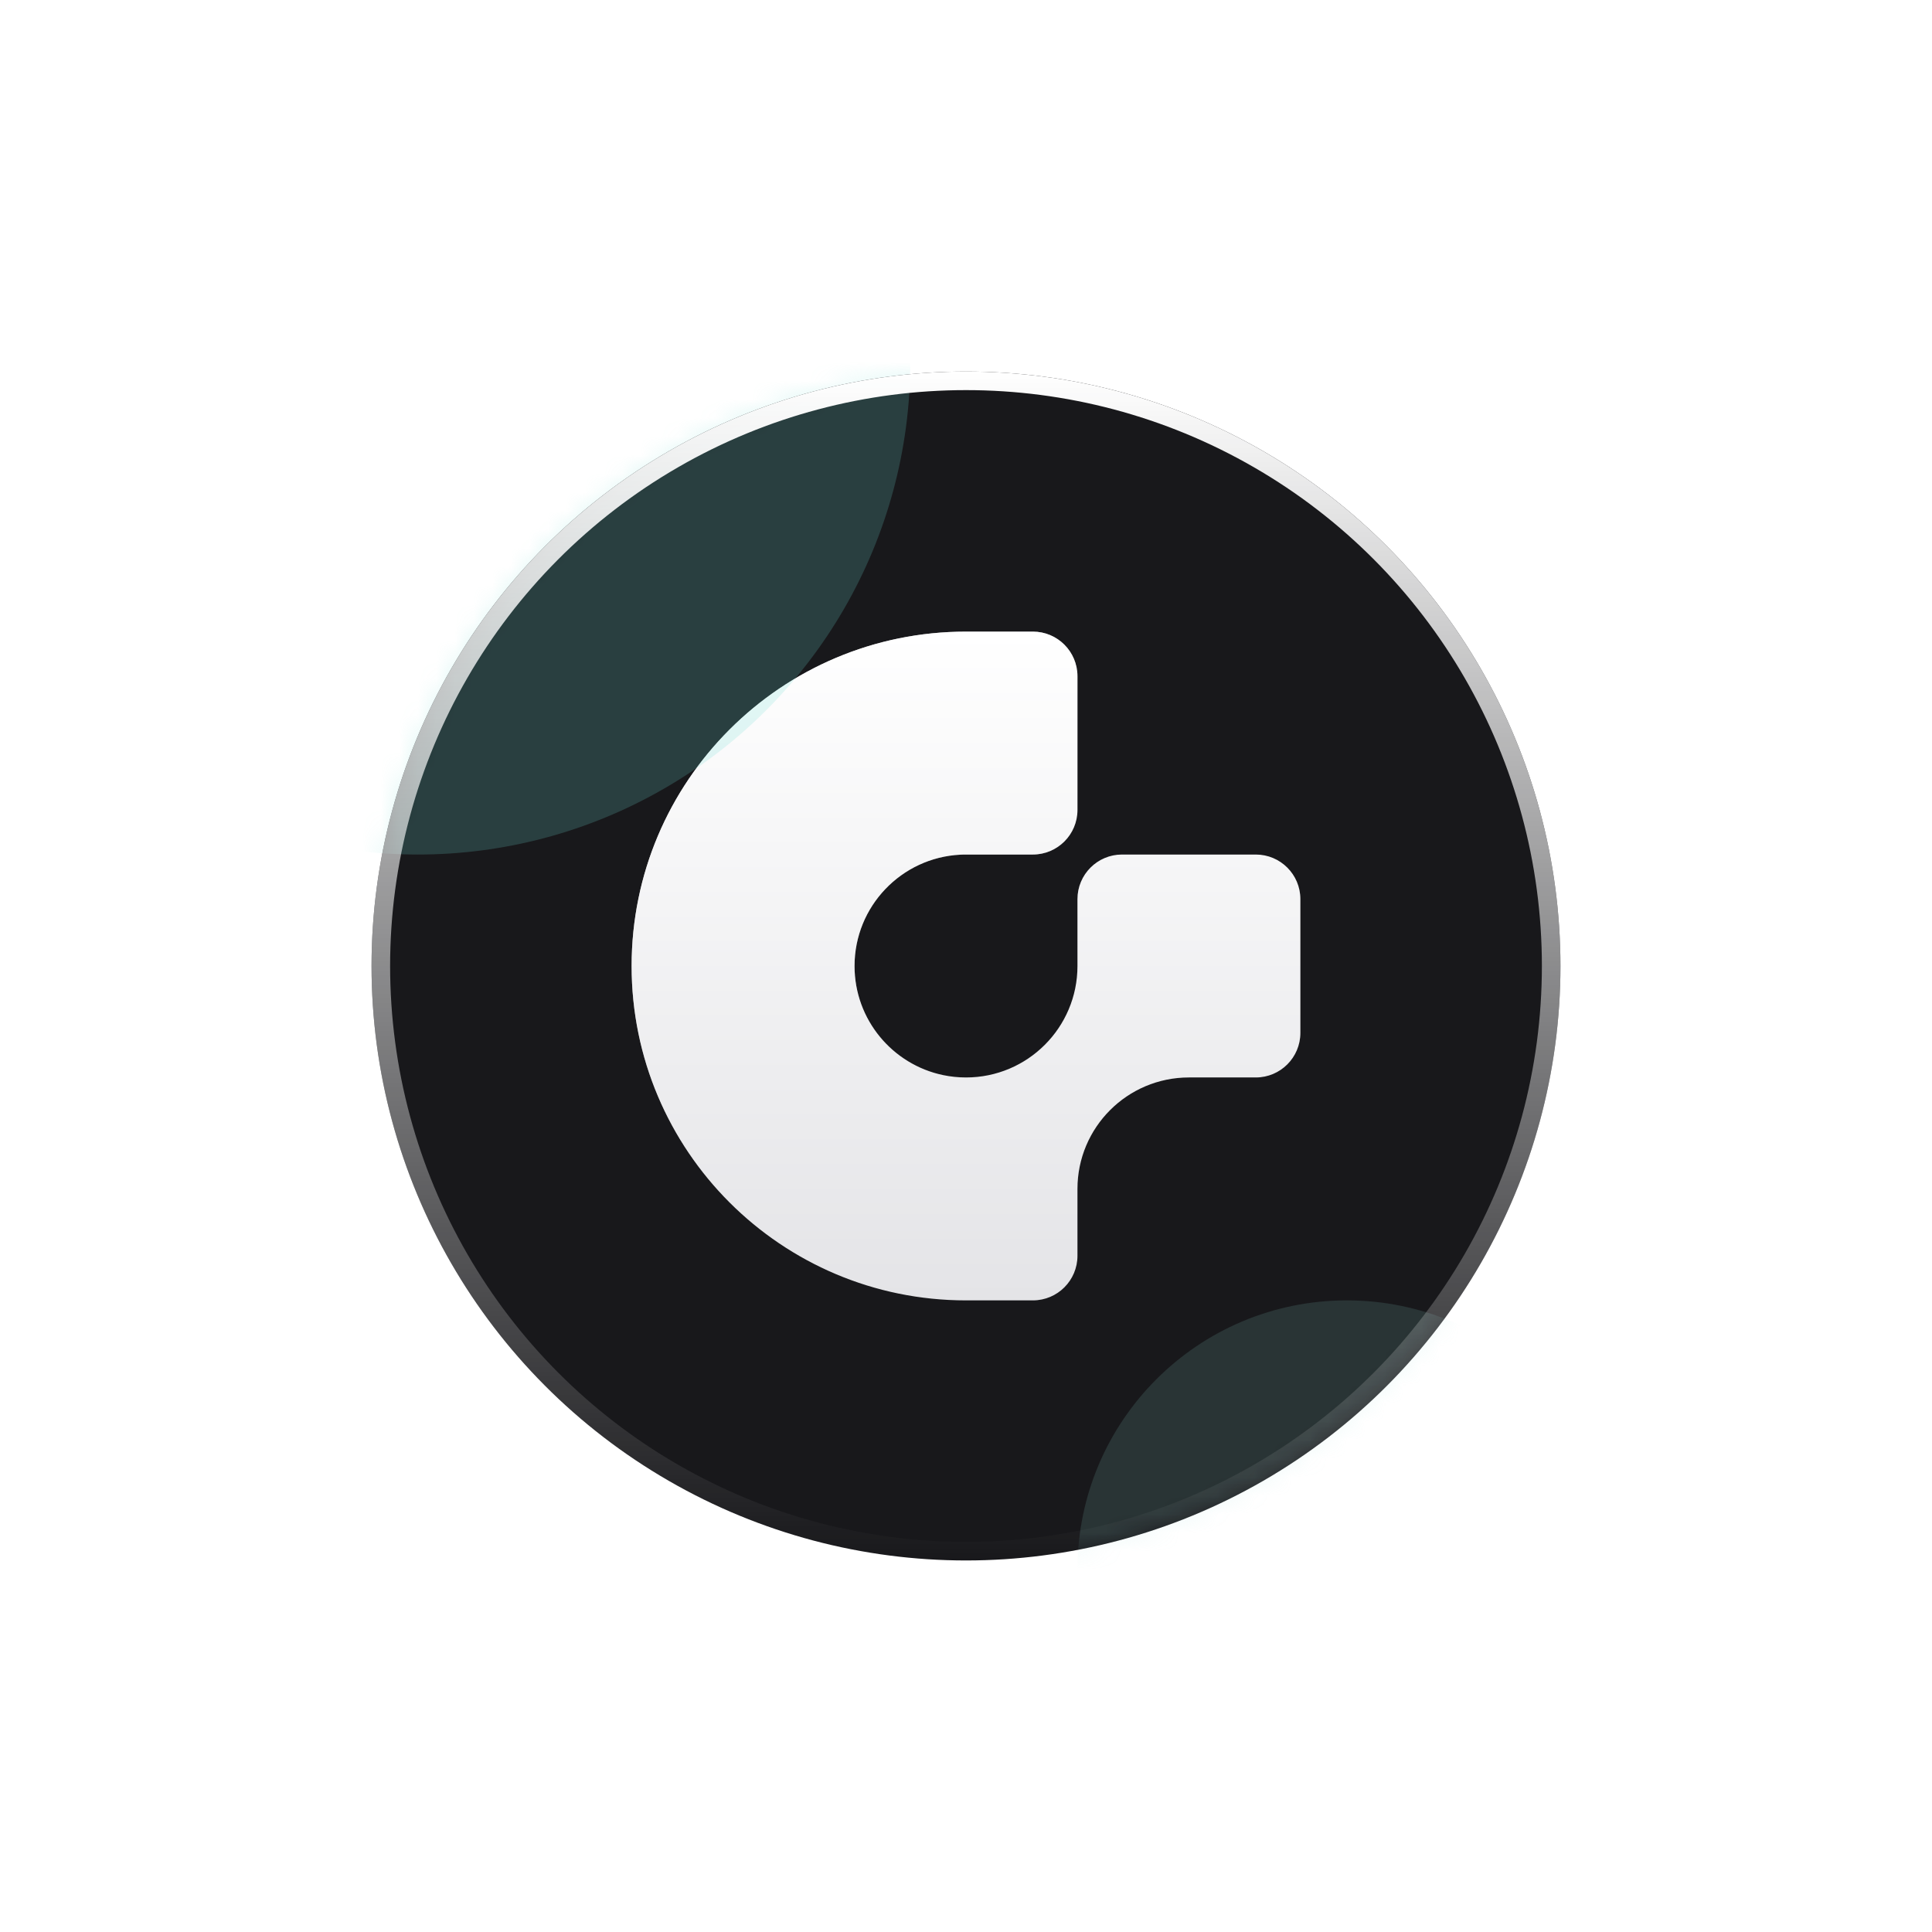 <svg width="104" height="104" viewBox="0 0 104 104" fill="none" xmlns="http://www.w3.org/2000/svg">
<g filter="url(#filter0_d_17912_94045)">
<circle cx="52" cy="52" r="32" fill="#18181B"/>
</g>
<g filter="url(#filter1_f_17912_94045)">
<path d="M34 52C34 42.059 42.059 34 52 34H55.6C56.925 34 58 35.075 58 36.4V43.6C58 44.925 56.925 46 55.6 46L52 46C51.948 46 51.897 46.001 51.845 46.002C51.794 46.003 51.742 46.005 51.691 46.008C48.521 46.169 46 48.79 46 52C46 54.891 48.045 57.305 50.768 57.873C51.166 57.956 51.578 58 52 58C55.314 58 58 55.314 58 52L58 51.965V48.4C58 47.075 59.075 46 60.4 46H67.6C68.925 46 70 47.075 70 48.4V55.6C70 56.925 68.925 58 67.6 58L64 58C60.686 58 58 60.686 58 64L58 64.018V67.6C58 68.925 56.925 70 55.6 70H52C42.059 70 34 61.941 34 52Z" fill="url(#paint0_linear_17912_94045)"/>
</g>
<path d="M34 52C34 42.059 42.059 34 52 34H55.6C56.925 34 58 35.075 58 36.4V43.6C58 44.925 56.925 46 55.6 46L52 46C51.948 46 51.897 46.001 51.845 46.002C51.794 46.003 51.742 46.005 51.691 46.008C48.521 46.169 46 48.79 46 52C46 54.891 48.045 57.305 50.768 57.873C51.166 57.956 51.578 58 52 58C55.314 58 58 55.314 58 52L58 51.965V48.4C58 47.075 59.075 46 60.4 46H67.6C68.925 46 70 47.075 70 48.4V55.6C70 56.925 68.925 58 67.6 58L64 58C60.686 58 58 60.686 58 64L58 64.018V67.6C58 68.925 56.925 70 55.6 70H52C42.059 70 34 61.941 34 52Z" fill="url(#paint1_linear_17912_94045)"/>
<mask id="mask0_17912_94045" style="mask-type:alpha" maskUnits="userSpaceOnUse" x="20" y="20" width="64" height="64">
<circle cx="52" cy="52" r="32" fill="#18181B"/>
</mask>
<g mask="url(#mask0_17912_94045)">
<g style="mix-blend-mode:plus-lighter" opacity="0.2" filter="url(#filter2_f_17912_94045)">
<circle cx="22.5" cy="19.5" r="26.5" fill="#70DCD3"/>
</g>
<g opacity="0.05" filter="url(#filter3_f_17912_94045)">
<circle cx="72.5" cy="84.5" r="14.5" fill="#D9D9D9"/>
</g>
<g style="mix-blend-mode:plus-lighter" opacity="0.1" filter="url(#filter4_f_17912_94045)">
<circle cx="72.5" cy="84.5" r="14.5" fill="#70DCD3"/>
</g>
</g>
<g style="mix-blend-mode:overlay">
<circle cx="52" cy="52" r="31.5" stroke="url(#paint2_linear_17912_94045)"/>
</g>
<defs>
<filter id="filter0_d_17912_94045" x="0" y="0" width="104" height="104" filterUnits="userSpaceOnUse" color-interpolation-filters="sRGB">
<feFlood flood-opacity="0" result="BackgroundImageFix"/>
<feColorMatrix in="SourceAlpha" type="matrix" values="0 0 0 0 0 0 0 0 0 0 0 0 0 0 0 0 0 0 127 0" result="hardAlpha"/>
<feOffset/>
<feGaussianBlur stdDeviation="10"/>
<feComposite in2="hardAlpha" operator="out"/>
<feColorMatrix type="matrix" values="0 0 0 0 0 0 0 0 0 0 0 0 0 0 0 0 0 0 0.6 0"/>
<feBlend mode="normal" in2="BackgroundImageFix" result="effect1_dropShadow_17912_94045"/>
<feBlend mode="normal" in="SourceGraphic" in2="effect1_dropShadow_17912_94045" result="shape"/>
</filter>
<filter id="filter1_f_17912_94045" x="24" y="24" width="56" height="56" filterUnits="userSpaceOnUse" color-interpolation-filters="sRGB">
<feFlood flood-opacity="0" result="BackgroundImageFix"/>
<feBlend mode="normal" in="SourceGraphic" in2="BackgroundImageFix" result="shape"/>
<feGaussianBlur stdDeviation="5" result="effect1_foregroundBlur_17912_94045"/>
</filter>
<filter id="filter2_f_17912_94045" x="-24" y="-27" width="93" height="93" filterUnits="userSpaceOnUse" color-interpolation-filters="sRGB">
<feFlood flood-opacity="0" result="BackgroundImageFix"/>
<feBlend mode="normal" in="SourceGraphic" in2="BackgroundImageFix" result="shape"/>
<feGaussianBlur stdDeviation="10" result="effect1_foregroundBlur_17912_94045"/>
</filter>
<filter id="filter3_f_17912_94045" x="38" y="50" width="69" height="69" filterUnits="userSpaceOnUse" color-interpolation-filters="sRGB">
<feFlood flood-opacity="0" result="BackgroundImageFix"/>
<feBlend mode="normal" in="SourceGraphic" in2="BackgroundImageFix" result="shape"/>
<feGaussianBlur stdDeviation="10" result="effect1_foregroundBlur_17912_94045"/>
</filter>
<filter id="filter4_f_17912_94045" x="38" y="50" width="69" height="69" filterUnits="userSpaceOnUse" color-interpolation-filters="sRGB">
<feFlood flood-opacity="0" result="BackgroundImageFix"/>
<feBlend mode="normal" in="SourceGraphic" in2="BackgroundImageFix" result="shape"/>
<feGaussianBlur stdDeviation="10" result="effect1_foregroundBlur_17912_94045"/>
</filter>
<linearGradient id="paint0_linear_17912_94045" x1="34" y1="34" x2="70" y2="70" gradientUnits="userSpaceOnUse">
<stop stop-color="#F9F9FA"/>
<stop offset="0.586" stop-color="#F9F9FA" stop-opacity="0"/>
</linearGradient>
<linearGradient id="paint1_linear_17912_94045" x1="52" y1="34" x2="52" y2="70" gradientUnits="userSpaceOnUse">
<stop stop-color="white"/>
<stop offset="1" stop-color="#E4E4E7"/>
</linearGradient>
<linearGradient id="paint2_linear_17912_94045" x1="52" y1="20" x2="52" y2="84" gradientUnits="userSpaceOnUse">
<stop stop-color="white"/>
<stop offset="1" stop-color="white" stop-opacity="0"/>
</linearGradient>
</defs>
</svg>
